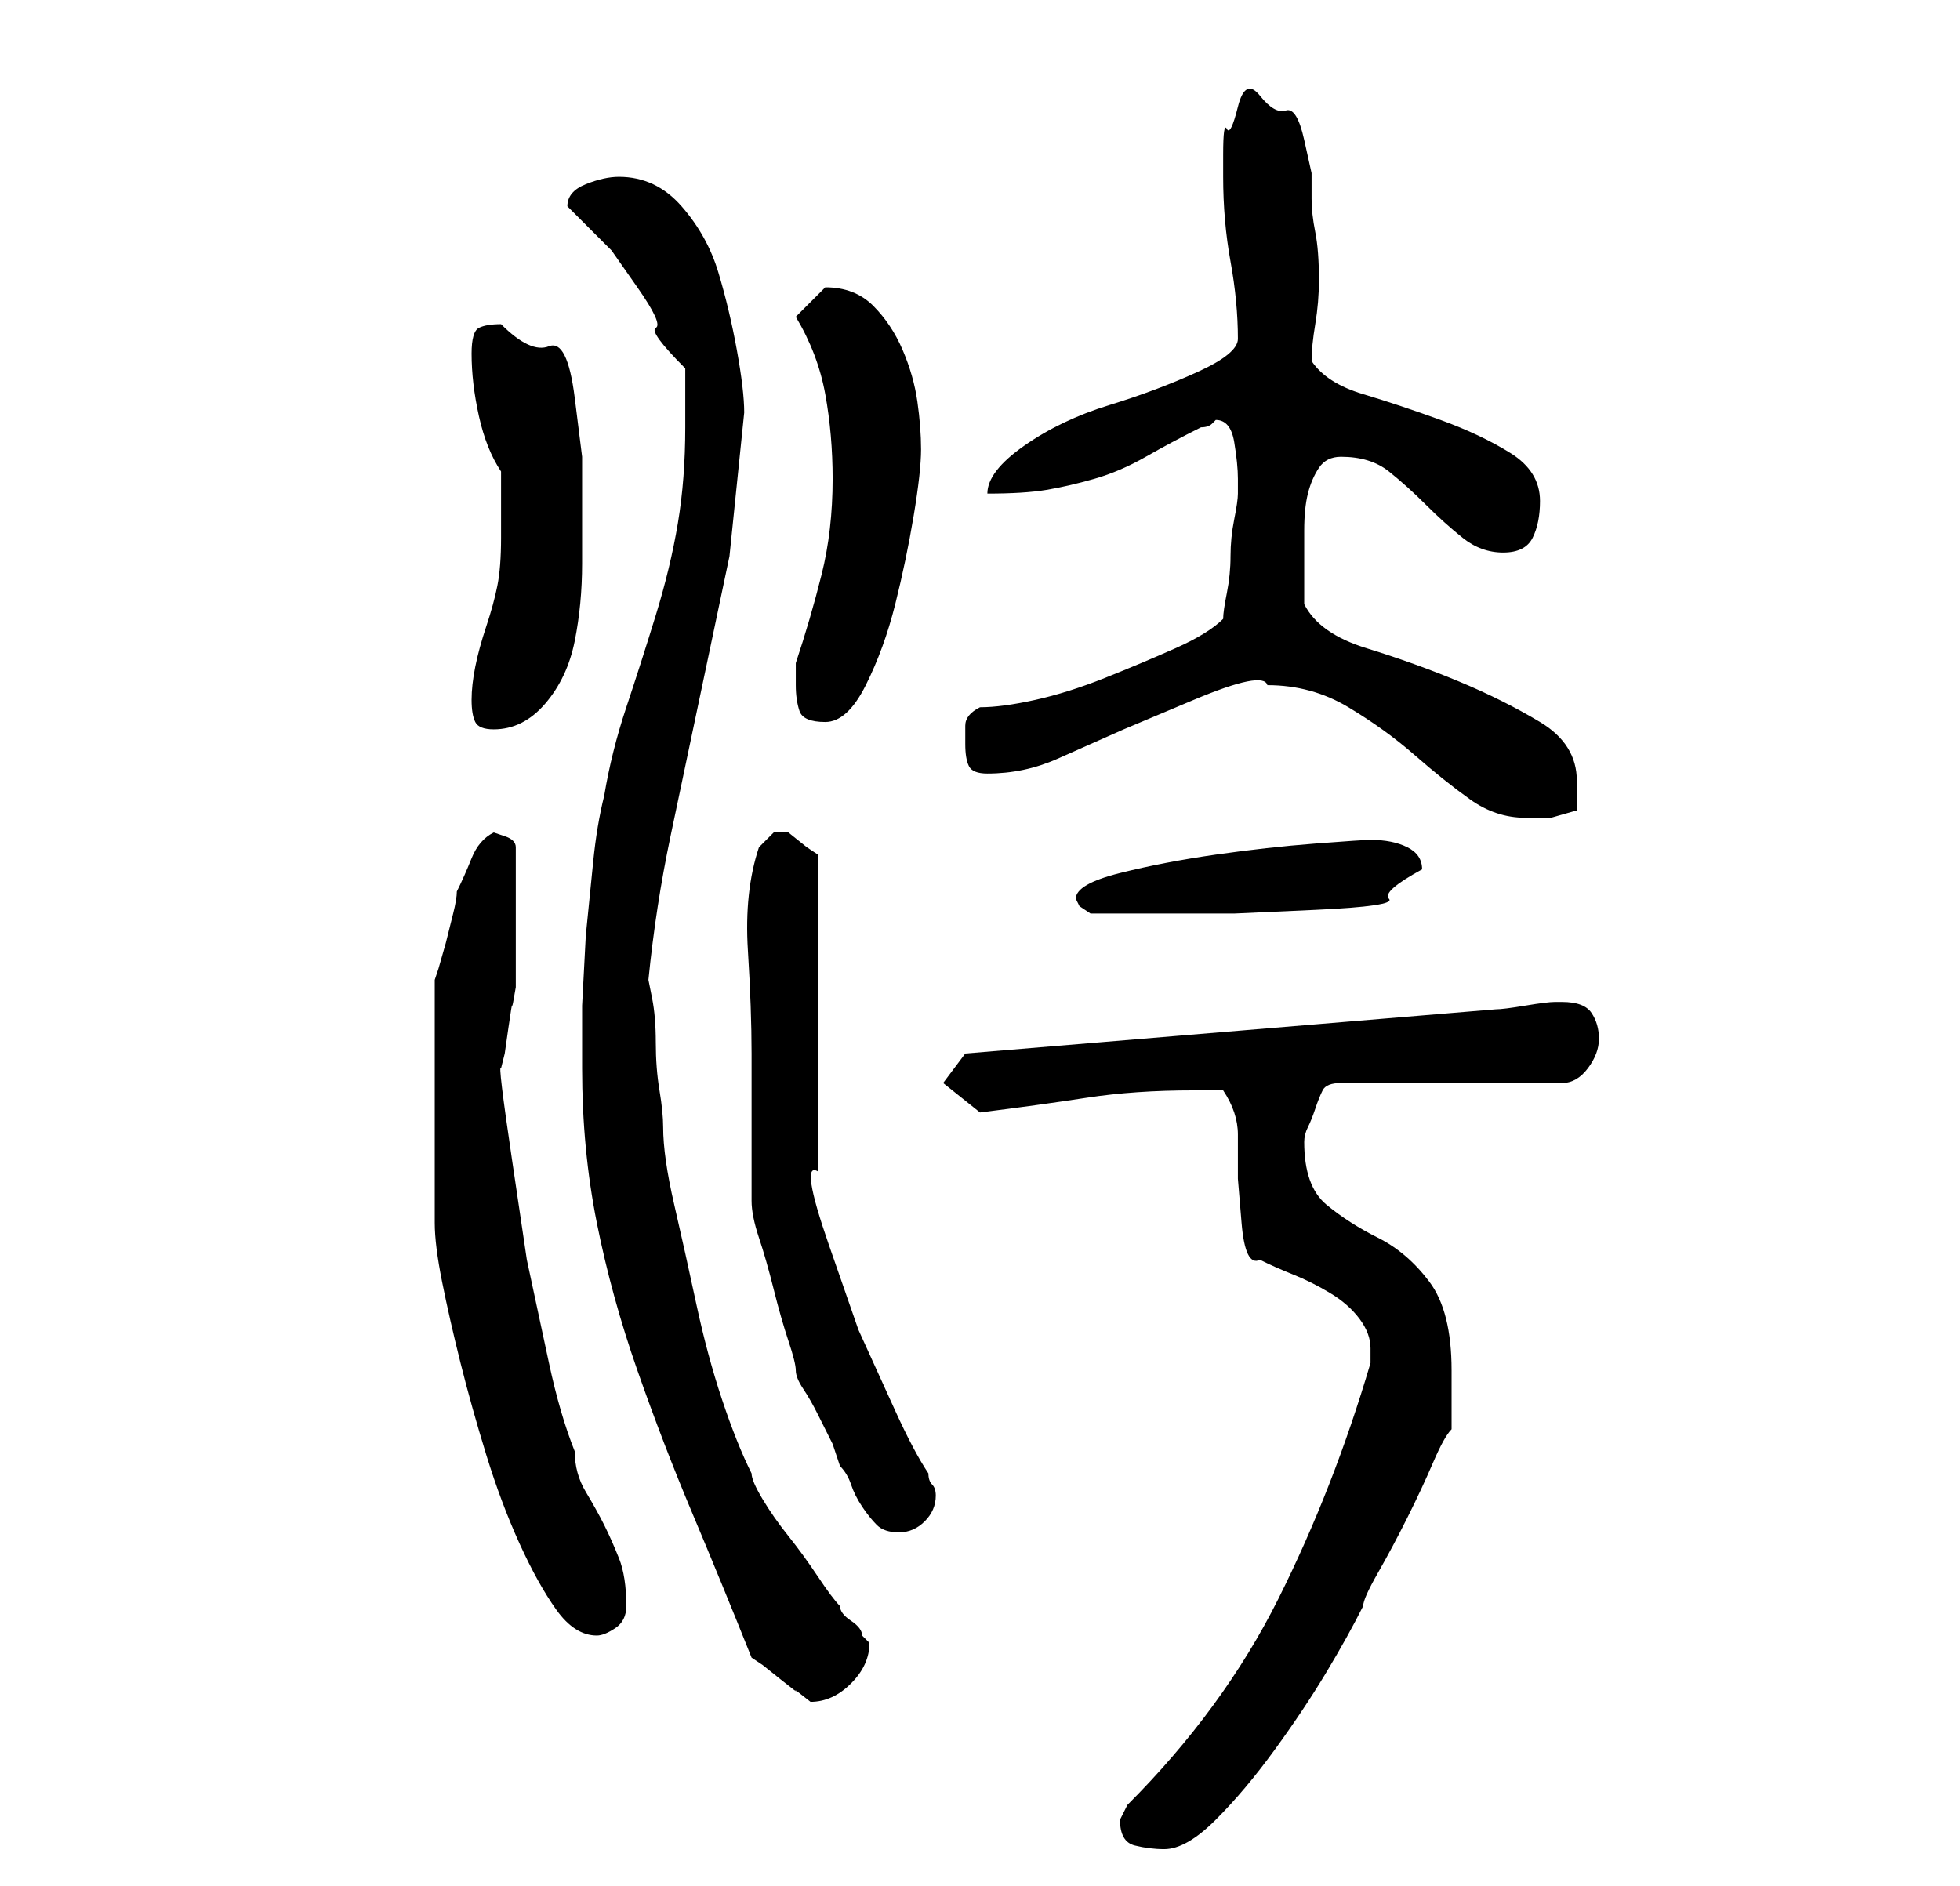 <?xml version="1.0" standalone="no"?>
<!DOCTYPE svg PUBLIC "-//W3C//DTD SVG 1.1//EN" "http://www.w3.org/Graphics/SVG/1.1/DTD/svg11.dtd" >
<svg xmlns="http://www.w3.org/2000/svg" xmlns:xlink="http://www.w3.org/1999/xlink" version="1.1" viewBox="-10 0 266 256">
   <path fill="currentColor"
d="M142 247q0 3 2 3.5t4 0.5q3 0 7 -4t8 -9.5t7 -10.5t5 -9q0 -1 2 -4.5t4 -7.5t3.5 -7.5t2.5 -4.5v-4v-4q0 -8 -3 -12t-7 -6t-7 -4.5t-3 -8.5q0 -1 0.5 -2t1 -2.5t1 -2.5t2.5 -1h30q2 0 3.5 -2t1.5 -4t-1 -3.5t-4 -1.5h-1q-1 0 -4 0.5t-4 0.5l-72 6l-3 4l5 4q8 -1 14.5 -2
t14.5 -1h4q2 3 2 6v6t0.5 6t2.5 5q2 1 4.5 2t5 2.5t4 3.5t1.5 4v1v1q-5 17 -12.5 32t-20.5 28l-0.5 1zM92 225l1.5 1t2.5 2t2 1.5t2 1.5v0v0q3 0 5.5 -2.5t2.5 -5.5l-0.5 -0.5l-0.5 -0.5q0 -1 -1.5 -2t-1.5 -2q-1 -1 -3 -4t-4 -5.5t-3.5 -5t-1.5 -3.5q-2 -4 -4 -10t-3.5 -13
t-3 -13.5t-1.5 -10.5q0 -2 -0.5 -5t-0.5 -6.5t-0.5 -6l-0.5 -2.5q1 -10 3 -19.5l4 -19l4 -19t2 -19.5q0 -3 -1 -8.5t-2.5 -10.5t-5 -9t-8.5 -4q-2 0 -4.5 1t-2.5 3l0.5 0.5l0.5 0.5l5 5t3.5 5t2.5 5.5t4 5.5v8q0 7 -1 13t-3 12.5t-4 12.5t-3 12q-1 4 -1.5 9l-1 10t-0.5 9.5
v8.5q0 11 2 21t5.5 20t7.5 19.5t8 19.5zM49 149v4v6v5v2q0 3 1 8t2.5 11t3.5 12.5t4.5 12t5 9t5.5 3.5q1 0 2.5 -1t1.5 -3q0 -4 -1 -6.5t-2 -4.5t-2.5 -4.5t-1.5 -5.5q-2 -5 -3.5 -12l-3 -14t-2 -13.5t-1.5 -12.5l0.5 -2t0.5 -3.5t0.5 -3t0.5 -2.5v-9v-10q0 -1 -1.5 -1.5
l-1.5 -0.5q-2 1 -3 3.5t-2 4.5q0 1 -0.5 3l-1 4t-1 3.5l-0.5 1.5v2v4.5v4.5v5zM92 163q0 2 1 5t2 7t2 7t1 4t1 2.5t2 3.5l2 4t1 3q1 1 1.5 2.5t1.5 3t2 2.5t3 1t3.5 -1.5t1.5 -3.5q0 -1 -0.5 -1.5t-0.5 -1.5q-2 -3 -4.5 -8.5l-5 -11t-4 -11.5t-1.5 -10v-43l-1.5 -1t-2.5 -2
h-0.5h-0.5h-0.5h-0.5l-0.5 0.5l-1.5 1.5q-2 6 -1.5 14t0.5 14v20zM136 122l0.5 1t1.5 1h12h7.5t11 -0.5t10 -1.5t4.5 -4q0 -2 -2 -3t-5 -1q-1 0 -7.5 0.5t-13.5 1.5t-13 2.5t-6 3.5zM162 93q6 0 11 3t9 6.5t7.5 6t7.5 2.5h3.5t3.5 -1v-2v-2q0 -5 -5 -8t-11 -5.5t-12.5 -4.5
t-8.5 -6v-3v-4v-3q0 -3 0.5 -5t1.5 -3.5t3 -1.5q4 0 6.5 2t5 4.5t5 4.5t5.5 2t4 -2t1 -5q0 -4 -4 -6.5t-9.5 -4.5t-10.5 -3.5t-7 -4.5q0 -2 0.5 -5t0.5 -6q0 -4 -0.5 -6.5t-0.5 -4.5v-3.5t-1 -4.5t-2.5 -4t-3.5 -2t-3 1.5t-1.5 3t-0.5 3.5v3q0 6 1 11.5t1 10.5q0 2 -5.5 4.5
t-12 4.5t-11.5 5.5t-5 6.5q5 0 8 -0.5t6.5 -1.5t7 -3t7.5 -4q1 0 1.5 -0.5l0.5 -0.5q2 0 2.5 3t0.5 5v2q0 1 -0.5 3.5t-0.5 5t-0.5 5t-0.5 3.5q-2 2 -6.5 4t-9.5 4t-9.5 3t-7.5 1q-2 1 -2 2.5v2.5q0 2 0.5 3t2.5 1q5 0 9.5 -2l9 -4t9.5 -4t10 -2zM54 95q0 2 0.5 3t2.5 1
q4 0 7 -3.5t4 -8.5t1 -10.5v-8.5v-6t-1 -8t-3.5 -7t-6.5 -3q-2 0 -3 0.5t-1 3.5q0 4 1 8.5t3 7.5v9q0 4 -0.5 6.5t-1.5 5.5t-1.5 5.5t-0.5 4.5zM98 93q0 2 0.5 3.5t3.5 1.5t5.5 -5t4 -11t2.5 -12t1 -9t-0.5 -6.5t-2 -7t-4 -6t-6.5 -2.5l-1 1l-1 1l-2 2q3 5 4 10.5t1 11.5
q0 7 -1.5 13t-3.5 12v3z" />
</svg>

